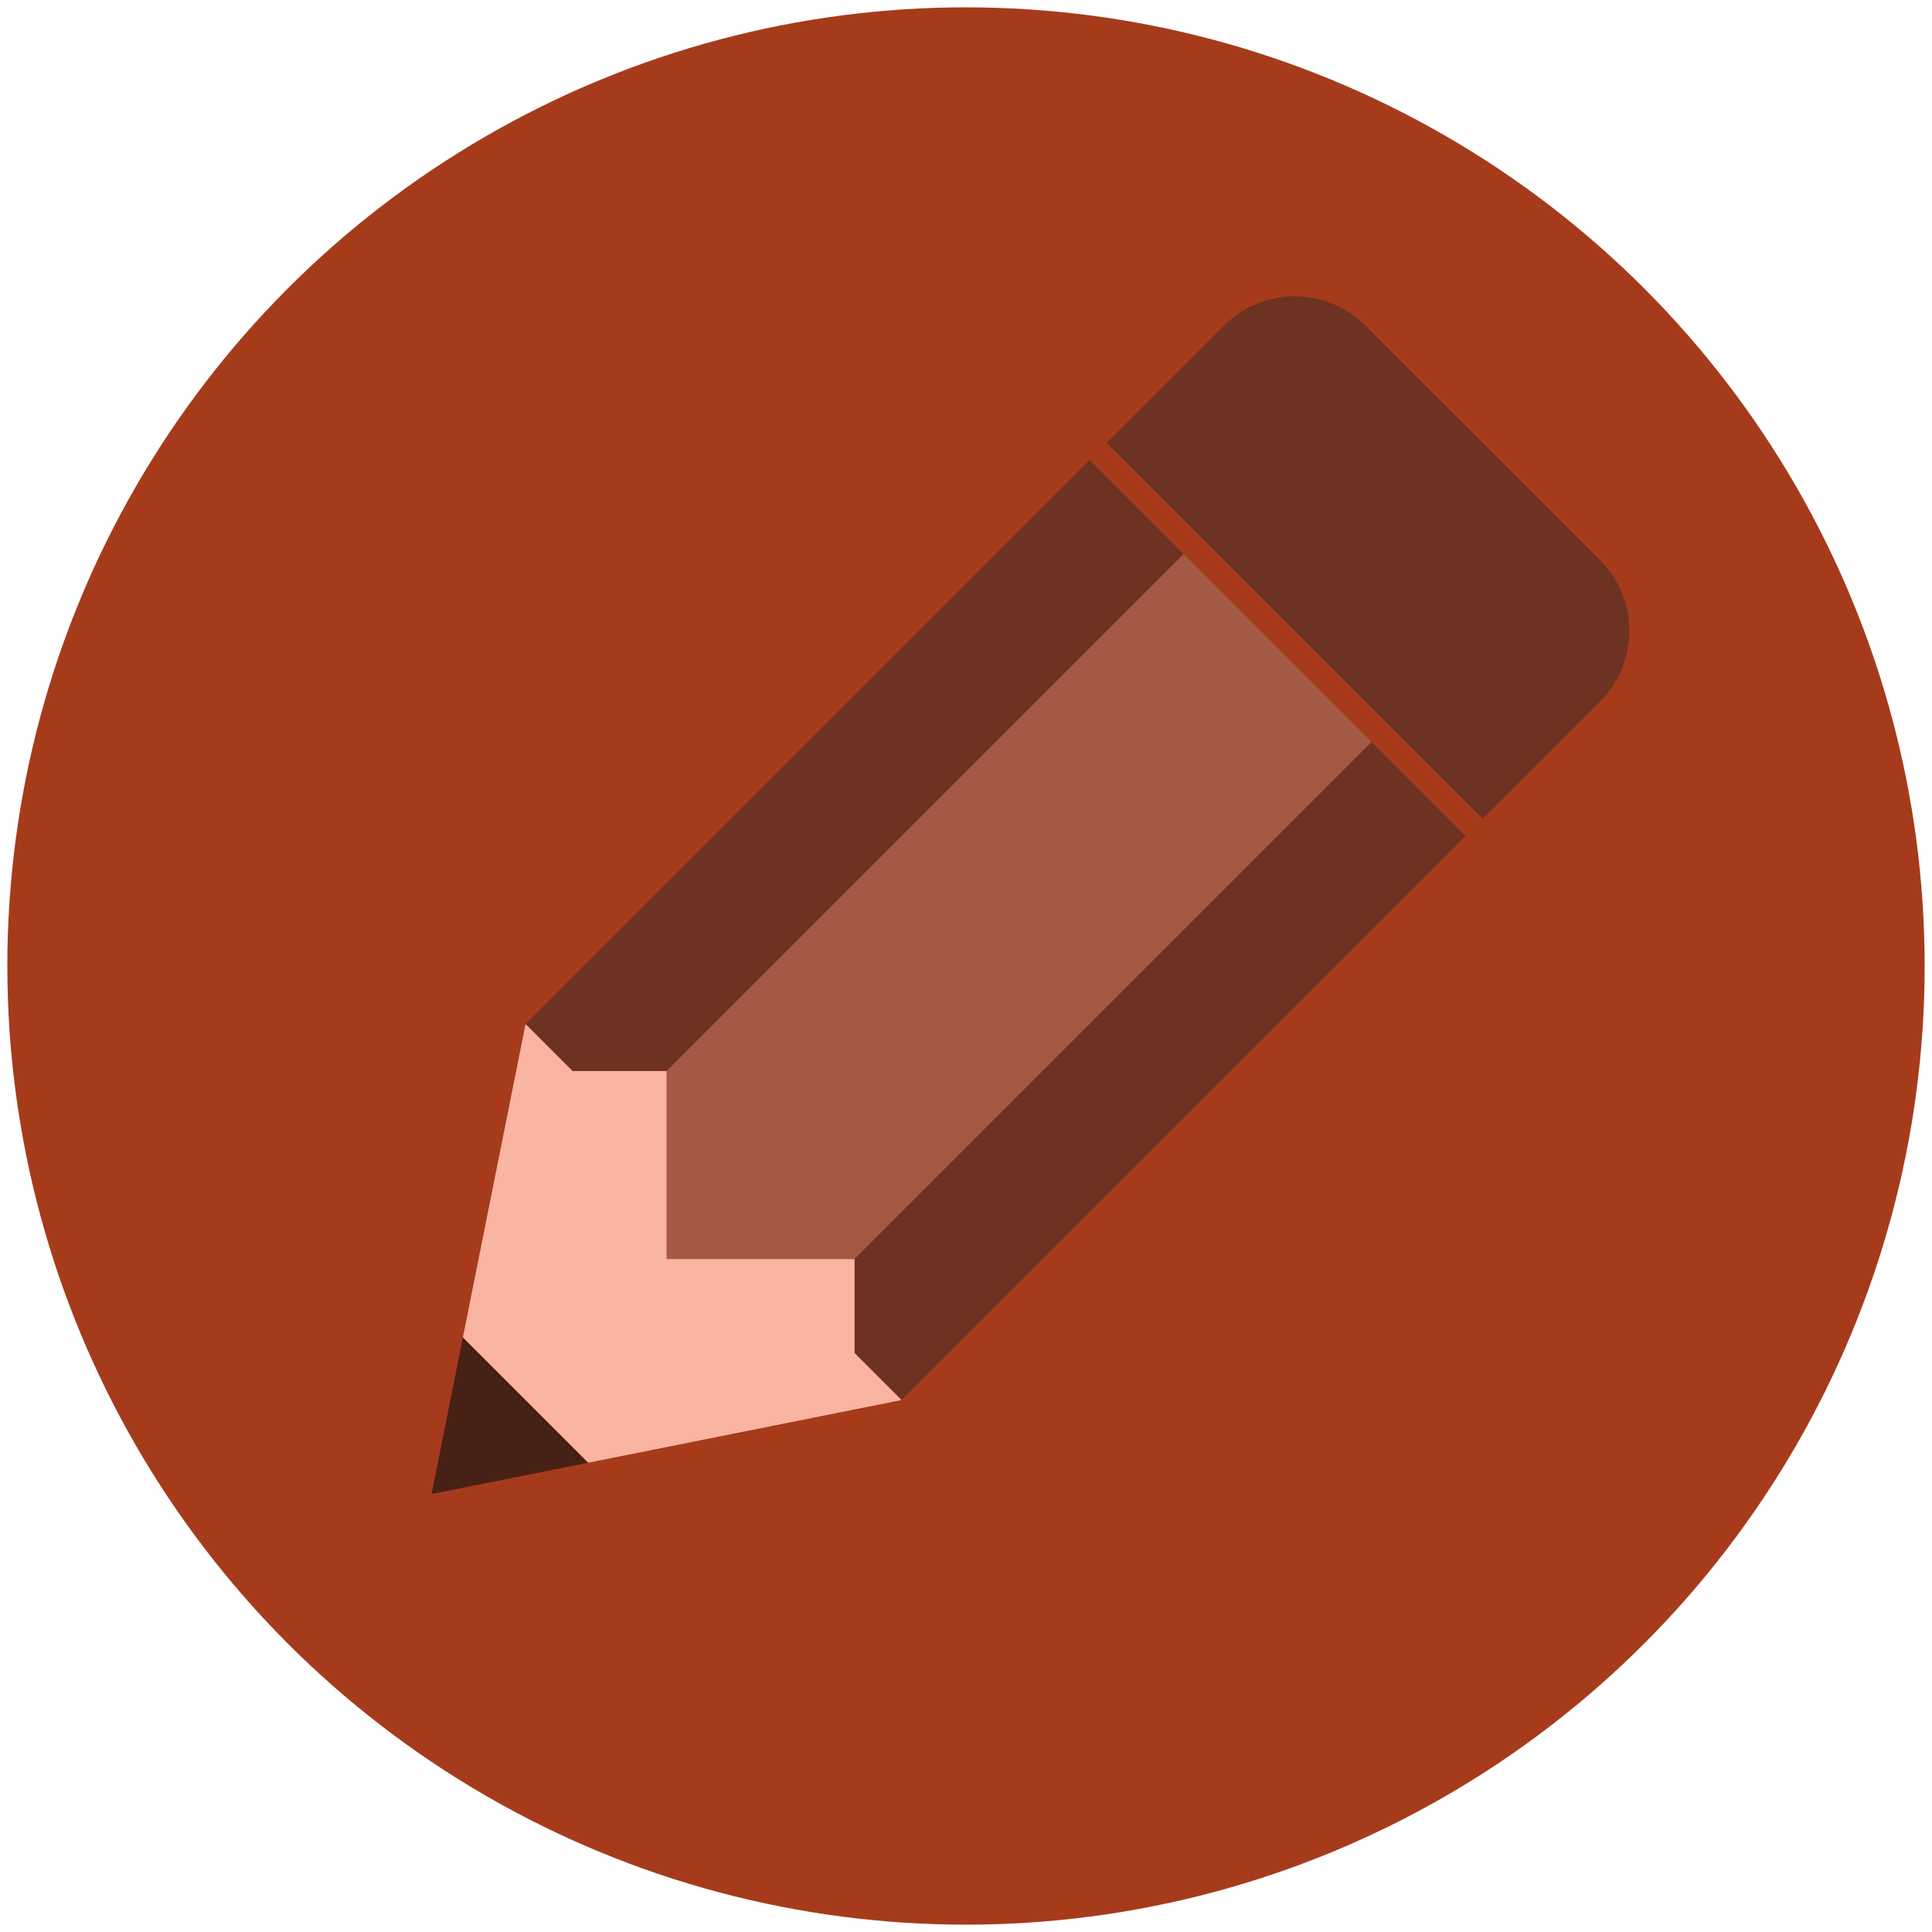 <?xml version="1.0" encoding="utf-8"?>
<!-- Generator: Adobe Illustrator 16.0.0, SVG Export Plug-In . SVG Version: 6.00 Build 0)  -->
<!DOCTYPE svg PUBLIC "-//W3C//DTD SVG 1.1//EN" "http://www.w3.org/Graphics/SVG/1.1/DTD/svg11.dtd">
<svg version="1.1" id="Guides" xmlns="http://www.w3.org/2000/svg" xmlns:xlink="http://www.w3.org/1999/xlink" x="0px" y="0px"
	 width="395px" height="395px" viewBox="0 0 395 395" style="enable-background:new 0 0 395 395;" xml:space="preserve">
<circle style="fill:#A63B1C;" cx="197.5" cy="197.5" r="196"/>
<path style="fill:#6E3222;" d="M327.157,114.582l-48.046-48.043c-7.963-7.962-20.868-7.961-28.827-0.001l-24.023,24.021
	l19.221,19.222l38.434,38.433l19.219,19.22l24.023-24.022C335.116,135.451,335.117,122.544,327.157,114.582z"/>
<polygon style="fill:#6E3222;" points="136.28,218.98 241.979,113.28 222.76,94.06 217.953,98.866 107.451,209.37 117.059,218.979 
	"/>
<polygon style="fill:#A55843;" points="136.28,218.98 136.28,257.417 174.715,257.413 280.414,151.713 241.979,113.28 "/>
<polygon style="fill:#6E3222;" points="174.715,257.413 174.715,276.635 184.324,286.243 294.826,175.739 299.634,170.934 
	280.414,151.713 "/>
<polygon style="fill:#482116;" points="88.235,305.46 120.265,299.055 94.638,273.429 "/>
<polygon style="fill:#F9B4A2;" points="174.715,257.413 136.28,257.417 136.28,218.98 117.059,218.979 107.451,209.37 
	94.638,273.429 120.265,299.055 184.324,286.243 174.715,276.635 "/>
</svg>
